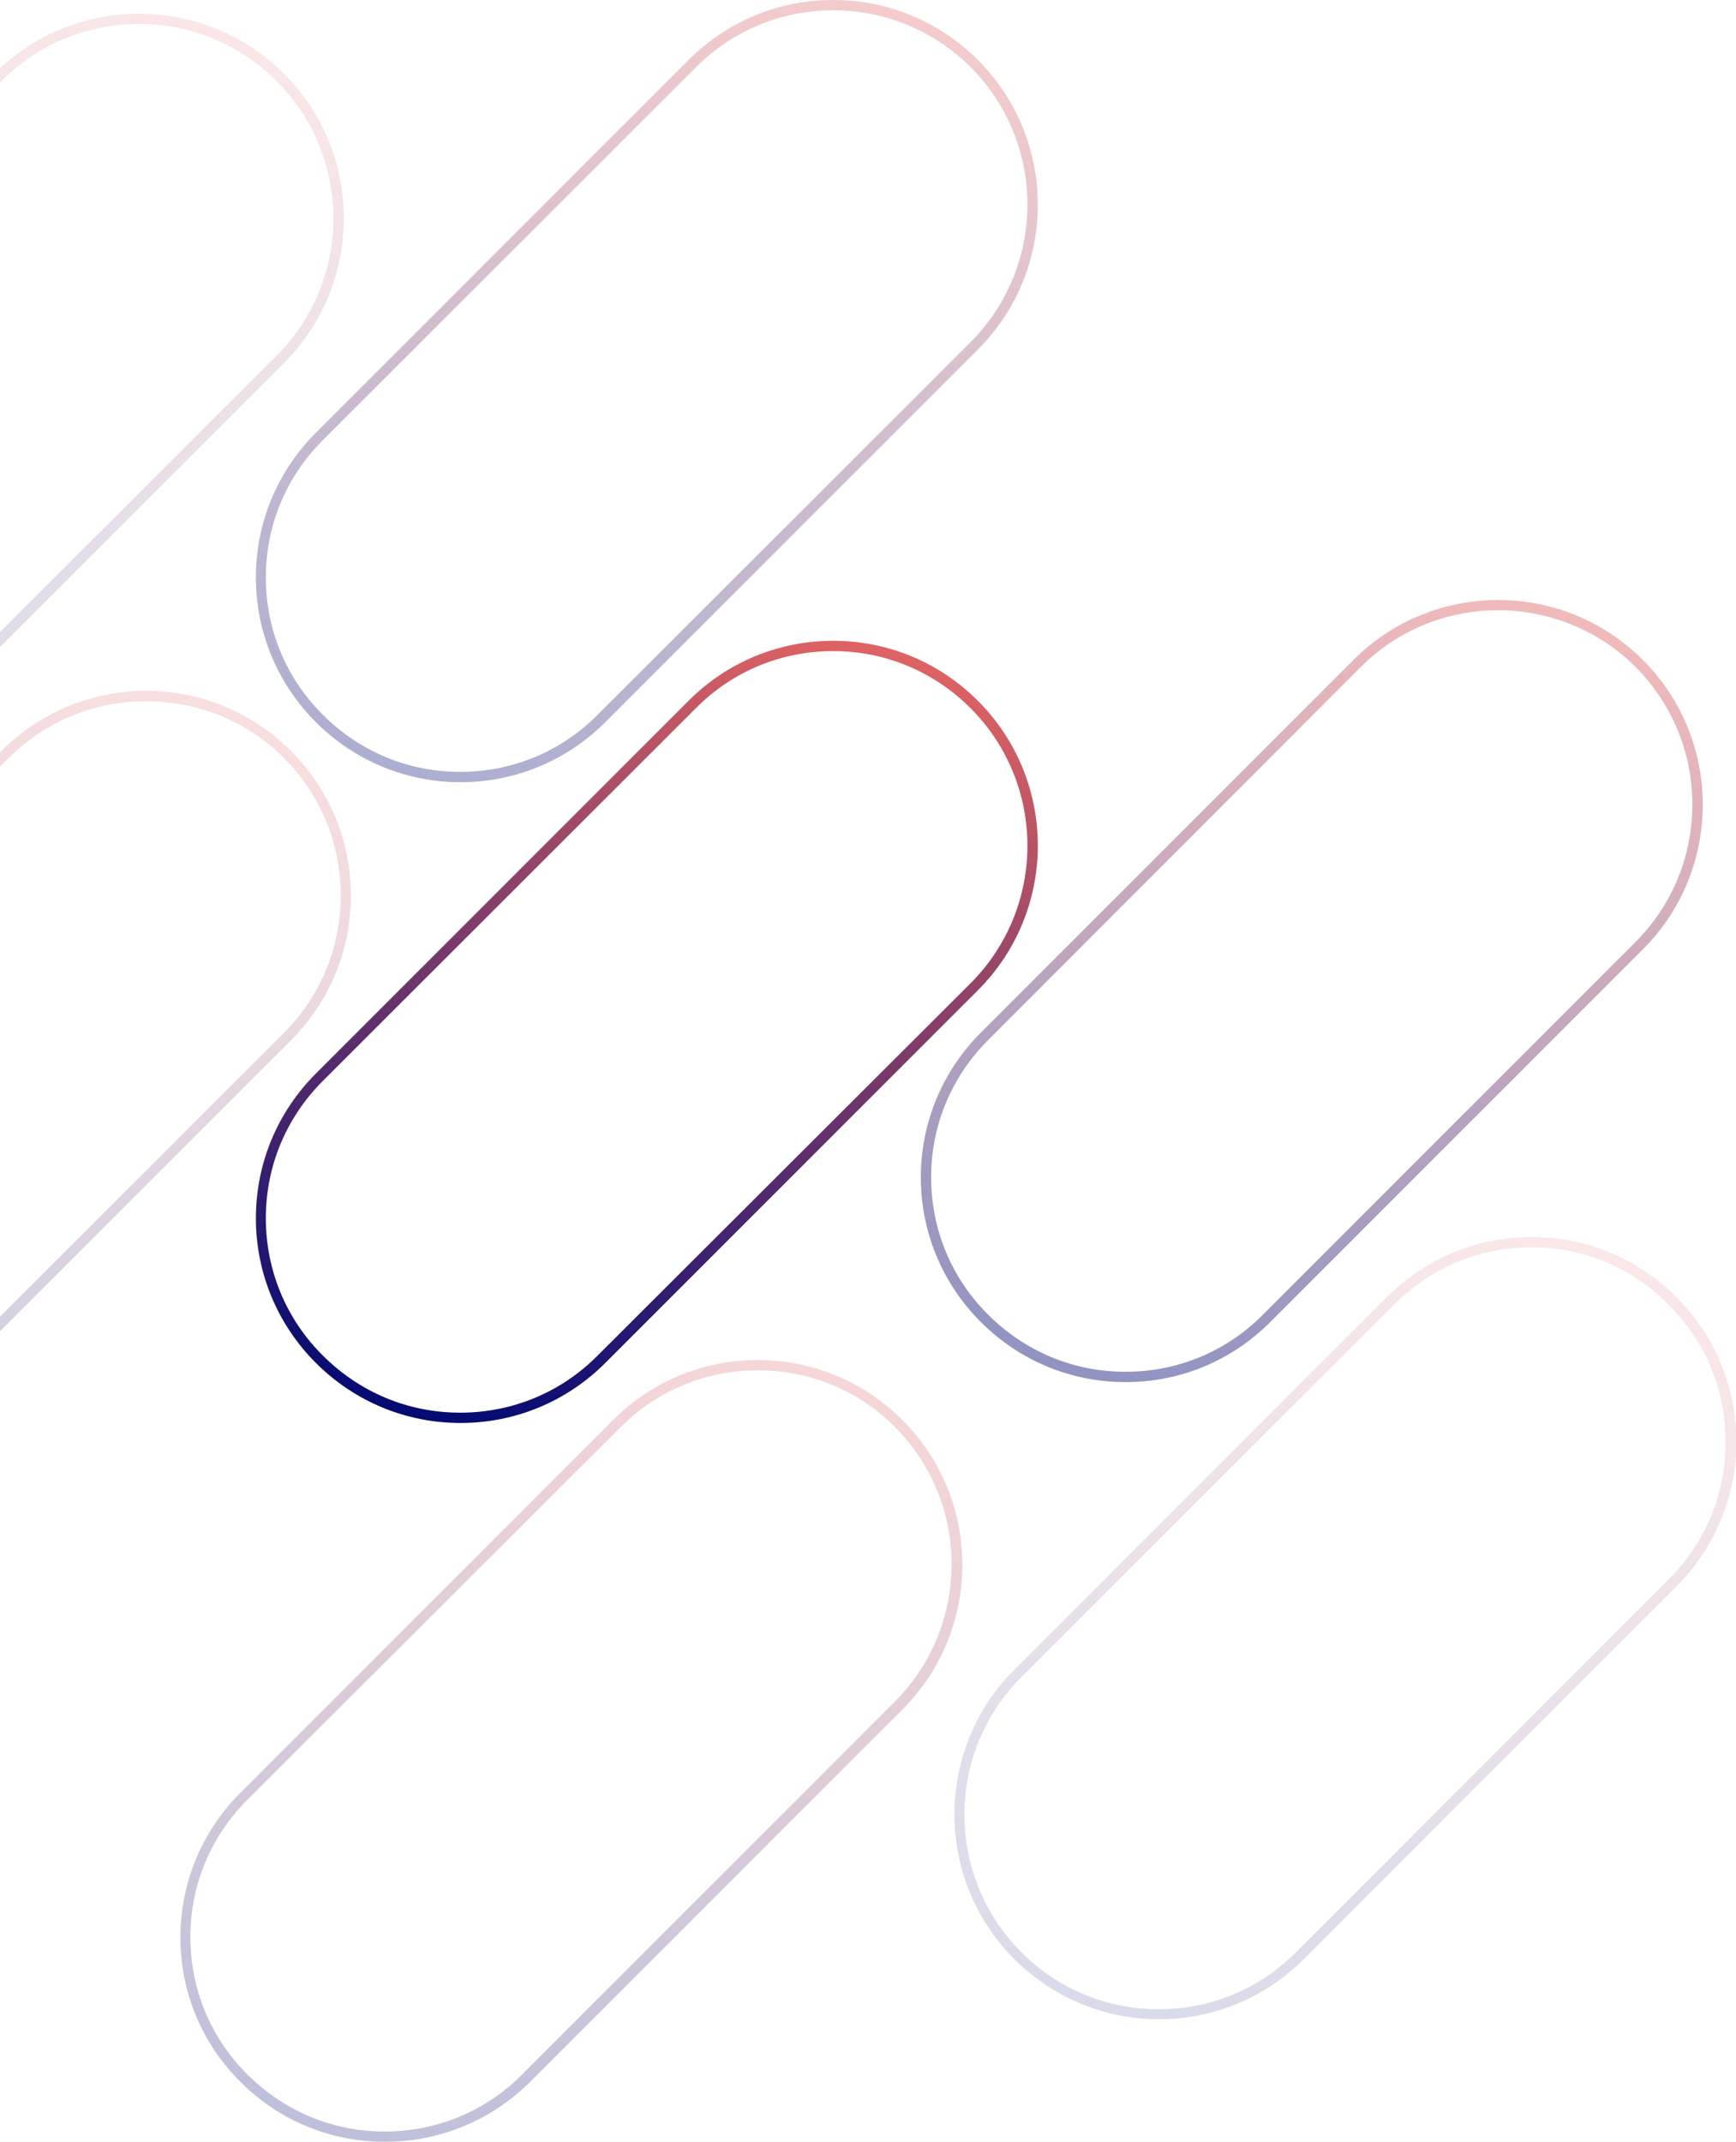 <?xml version="1.0" encoding="utf-8"?>
<!-- Generator: Adobe Illustrator 18.0.0, SVG Export Plug-In . SVG Version: 6.00 Build 0)  -->
<!DOCTYPE svg PUBLIC "-//W3C//DTD SVG 1.1//EN" "http://www.w3.org/Graphics/SVG/1.1/DTD/svg11.dtd">
<svg version="1.1" id="Capa_1" xmlns="http://www.w3.org/2000/svg" xmlns:xlink="http://www.w3.org/1999/xlink" x="0px" y="0px"
	 viewBox="0 0 471.5 581.6" enable-background="new 0 0 471.5 581.6" xml:space="preserve">
<g>
	<defs>
		<rect id="SVGID_1_" y="0" width="471.5" height="581.6"/>
	</defs>
	<clipPath id="SVGID_2_">
		<use xlink:href="#SVGID_1_"  overflow="visible"/>
	</clipPath>
	<g clip-path="url(#SVGID_2_)">
		<g>
			<linearGradient id="SVGID_3_" gradientUnits="userSpaceOnUse" x1="206.084" y1="166.649" x2="145.219" y2="393.8">
				<stop  offset="0" style="stop-color:#DF6363"/>
				<stop  offset="1" style="stop-color:#030A72"/>
			</linearGradient>
			<path fill="url(#SVGID_3_)" d="M125.1,386.4c-14.8,0-28.8-5.8-39.3-16.3c-10.5-10.5-16.3-24.5-16.3-39.3
				c0-14.8,5.8-28.8,16.3-39.3L187,190.3c10.5-10.5,24.5-16.3,39.3-16.3s28.8,5.8,39.3,16.3c21.7,21.7,21.7,56.9,0,78.6L164.4,370.1
				C153.9,380.6,139.9,386.4,125.1,386.4z M226.3,176.8c-14.1,0-27.4,5.5-37.3,15.5L87.7,293.5c-10,10-15.5,23.2-15.5,37.3
				c0,14.1,5.5,27.4,15.5,37.3c10,10,23.2,15.5,37.3,15.5s27.4-5.5,37.3-15.5L263.6,267c20.6-20.6,20.6-54.1,0-74.7
				C253.6,182.3,240.4,176.8,226.3,176.8z"/>
		</g>
		<g opacity="0.26">
			<linearGradient id="SVGID_4_" gradientUnits="userSpaceOnUse" x1="185.588" y1="361.883" x2="124.732" y2="589">
				<stop  offset="0" style="stop-color:#DF6363"/>
				<stop  offset="1" style="stop-color:#030A72"/>
			</linearGradient>
			<path fill="url(#SVGID_4_)" d="M104.6,581.6c-14.2,0-28.5-5.4-39.3-16.3C54.8,554.9,49,540.9,49,526.1c0-14.8,5.8-28.8,16.3-39.3
				l101.2-101.2c10.5-10.5,24.5-16.3,39.3-16.3c14.8,0,28.8,5.8,39.3,16.3c21.7,21.7,21.7,56.9,0,78.6l-1-1l1,1L143.9,565.4
				C133,576.2,118.8,581.6,104.6,581.6z M205.8,372.1c-14.1,0-27.4,5.5-37.3,15.5L67.2,488.7c-10,10-15.5,23.2-15.5,37.3
				c0,14.1,5.5,27.4,15.5,37.3c10,10,23.2,15.5,37.3,15.5s27.4-5.5,37.3-15.5l101.2-101.2c20.6-20.6,20.6-54.1,0-74.7
				C233.1,377.5,219.9,372.1,205.8,372.1z"/>
		</g>
		<g opacity="0.15">
			<linearGradient id="SVGID_5_" gradientUnits="userSpaceOnUse" x1="395.804" y1="328.533" x2="334.939" y2="555.684">
				<stop  offset="0" style="stop-color:#DF6363"/>
				<stop  offset="1" style="stop-color:#030A72"/>
			</linearGradient>
			<path fill="url(#SVGID_5_)" d="M314.8,548.3c-14.8,0-28.8-5.8-39.3-16.3c-21.7-21.7-21.7-56.9,0-78.6l101.2-101.2
				c10.5-10.5,24.5-16.3,39.3-16.3c14.8,0,28.8,5.8,39.3,16.3c10.5,10.5,16.3,24.5,16.3,39.3c0,14.8-5.8,28.8-16.3,39.3l-1-1l1,1
				L354.1,532C343.6,542.5,329.6,548.3,314.8,548.3z M416,338.7c-14.1,0-27.4,5.5-37.3,15.5L277.4,455.4
				c-20.6,20.6-20.6,54.1,0,74.7c10,10,23.2,15.5,37.3,15.5s27.4-5.5,37.3-15.5l101.2-101.2c10-10,15.5-23.2,15.5-37.3
				c0-14.1-5.5-27.4-15.5-37.3C443.3,344.2,430.1,338.7,416,338.7z"/>
		</g>
		<g opacity="0.33">
			<linearGradient id="SVGID_6_" gradientUnits="userSpaceOnUse" x1="206.084" y1="-7.395" x2="145.219" y2="219.756">
				<stop  offset="0" style="stop-color:#DF6363"/>
				<stop  offset="1" style="stop-color:#030A72"/>
			</linearGradient>
			<path fill="url(#SVGID_6_)" d="M125.1,212.4c-14.8,0-28.8-5.8-39.3-16.3c-10.5-10.5-16.3-24.5-16.3-39.3
				c0-14.8,5.8-28.8,16.3-39.3L187,16.3C197.5,5.8,211.4,0,226.3,0s28.8,5.8,39.3,16.3c21.7,21.7,21.7,56.9,0,78.6L164.4,196.1
				C153.9,206.6,139.9,212.4,125.1,212.4z M226.3,2.8c-14.1,0-27.4,5.5-37.3,15.5L87.7,119.5c-10,10-15.5,23.2-15.5,37.3
				c0,14.1,5.5,27.4,15.5,37.3c10,10,23.2,15.5,37.3,15.5s27.4-5.5,37.3-15.5L263.6,92.9c20.6-20.6,20.6-54.1,0-74.7
				C253.6,8.3,240.4,2.8,226.3,2.8z"/>
		</g>
		<g opacity="0.16">
			<linearGradient id="SVGID_7_" gradientUnits="userSpaceOnUse" x1="17.557" y1="-3.655" x2="-43.299" y2="223.462">
				<stop  offset="0" style="stop-color:#DF6363"/>
				<stop  offset="1" style="stop-color:#030A72"/>
			</linearGradient>
			<path fill="url(#SVGID_7_)" d="M-63.5,216.1c-14.8,0-28.8-5.8-39.3-16.3c-10.5-10.5-16.3-24.5-16.3-39.3
				c0-14.8,5.8-28.8,16.3-39.3L-1.5,20C20.1-1.7,55.4-1.7,77.1,20c21.7,21.7,21.7,56.9,0,78.6L-24.1,199.8
				C-34.6,210.3-48.6,216.1-63.5,216.1z M37.8,6.5c-13.5,0-27,5.1-37.3,15.4l-101.2,101.2c-10,10-15.5,23.2-15.5,37.3
				c0,14.1,5.5,27.4,15.5,37.3c10,10,23.2,15.5,37.3,15.5c14.1,0,27.4-5.5,37.3-15.5L75.1,96.6C95.7,76,95.7,42.5,75.1,22
				C64.8,11.7,51.3,6.5,37.8,6.5z"/>
		</g>
		<g opacity="0.21">
			<linearGradient id="SVGID_8_" gradientUnits="userSpaceOnUse" x1="19.568" y1="180.206" x2="-41.297" y2="407.357">
				<stop  offset="0" style="stop-color:#DF6363"/>
				<stop  offset="1" style="stop-color:#030A72"/>
			</linearGradient>
			<path fill="url(#SVGID_8_)" d="M-61.5,400c-14.8,0-28.8-5.8-39.3-16.3c-21.7-21.7-21.7-56.9,0-78.6L0.4,203.9
				c10.5-10.5,24.5-16.3,39.3-16.3c14.8,0,28.8,5.8,39.3,16.3c10.5,10.5,16.3,24.5,16.3,39.3c0,14.8-5.8,28.8-16.3,39.3L-22.2,383.7
				C-32.7,394.2-46.6,400-61.5,400z M39.7,190.4c-13.5,0-27,5.1-37.3,15.4L-98.8,307c-20.6,20.6-20.6,54.1,0,74.7
				c10,10,23.2,15.5,37.3,15.5c14.1,0,27.4-5.5,37.3-15.5L77.1,280.5c20.6-20.6,20.6-54.1,0-74.7C66.8,195.5,53.2,190.4,39.7,190.4z
				"/>
		</g>
		<g opacity="0.44">
			<linearGradient id="SVGID_9_" gradientUnits="userSpaceOnUse" x1="386.719" y1="155.566" x2="325.863" y2="382.683">
				<stop  offset="0" style="stop-color:#DF6363"/>
				<stop  offset="1" style="stop-color:#030A72"/>
			</linearGradient>
			<path fill="url(#SVGID_9_)" d="M305.7,375.3c-14.8,0-28.8-5.8-39.3-16.3c-10.5-10.5-16.3-24.5-16.3-39.3
				c0-14.8,5.8-28.8,16.3-39.3l101.2-101.2c21.7-21.7,56.9-21.7,78.6,0c21.7,21.7,21.7,56.9,0,78.6L345,359
				C334.5,369.5,320.6,375.3,305.7,375.3z M406.9,165.7c-13.5,0-27,5.1-37.3,15.4L268.4,282.4c-10,10-15.5,23.2-15.5,37.3
				c0,14.1,5.5,27.4,15.5,37.3c10,10,23.2,15.5,37.3,15.5c14.1,0,27.4-5.5,37.3-15.5l101.2-101.2c20.6-20.6,20.6-54.1,0-74.7
				C434,170.9,420.4,165.7,406.9,165.7z"/>
		</g>
	</g>
</g>
</svg>
